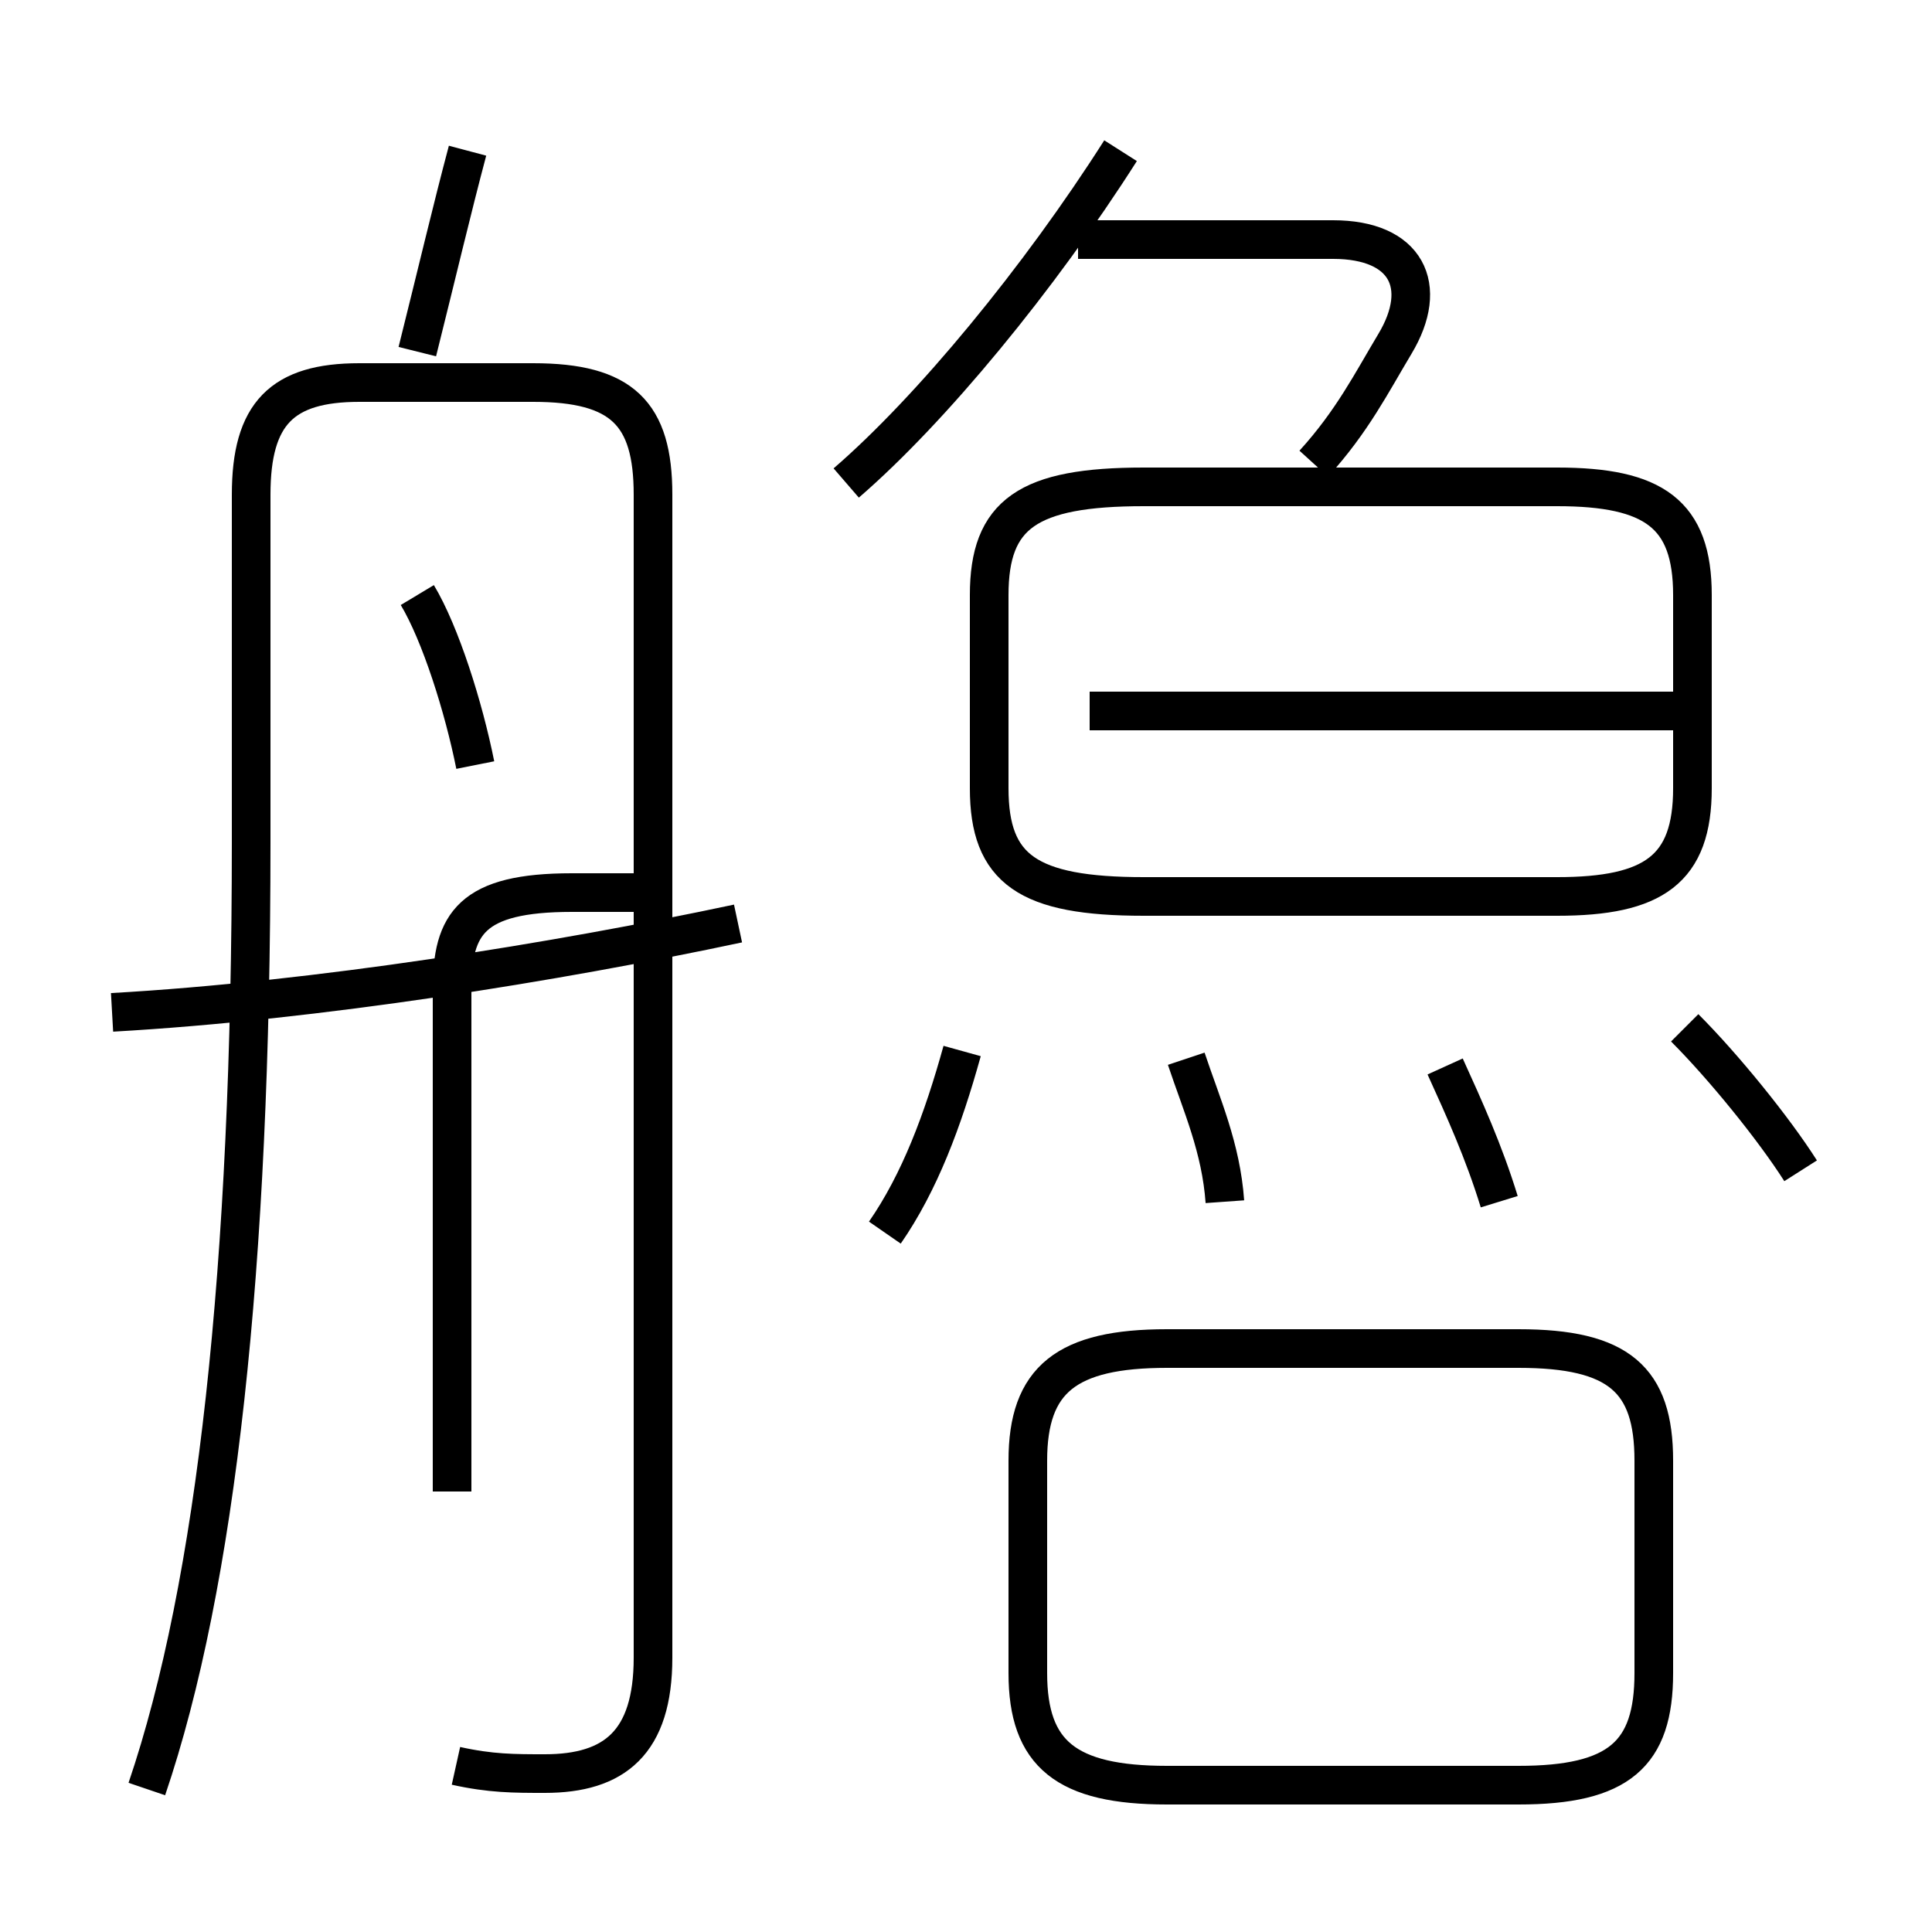 <?xml version='1.0' encoding='utf8'?>
<svg viewBox="0.0 -6.0 50.0 50.0" version="1.1" xmlns="http://www.w3.org/2000/svg">
<rect x="0.0" y="-6.0" width="50.0" height="50.0" fill="#808080" stroke="none"/>
<rect x="-1000" y="-1000" width="2000" height="2000" stroke="white" fill="white"/>
<g style="fill:white;stroke:#000000;  stroke-width:1">
<path d="M 11.8 1.7 C 12.7 1.9 13.3 1.9 14.1 1.9 C 15.9 1.9 16.9 1.1 16.9 -1.1 L 16.9 -31.2 C 16.9 -33.3 16.1 -34.1 13.8 -34.1 L 9.3 -34.1 C 7.3 -34.1 6.5 -33.3 6.5 -31.2 L 6.5 -22.2 C 6.5 -11.2 5.6 -3.0 3.8 2.3 M 11.7 -5.4 L 11.7 -18.4 C 11.7 -20.1 12.2 -20.9 14.8 -20.9 L 16.6 -20.9 M 2.9 -17.8 C 8.2 -18.1 14.4 -19.1 19.1 -20.1 M 42.8 -0.7 L 42.8 -6.2 C 42.8 -8.3 41.9 -9.1 39.3 -9.1 L 30.2 -9.1 C 27.6 -9.1 26.6 -8.3 26.6 -6.2 L 26.6 -0.7 C 26.6 1.4 27.6 2.2 30.2 2.2 L 39.3 2.2 C 41.9 2.2 42.8 1.4 42.8 -0.7 Z M 12.3 -24.2 C 12.0 -25.7 11.4 -27.6 10.8 -28.6 M 22.9 -12.1 C 23.8 -13.4 24.4 -15.0 24.9 -16.8 M 31.7 -12.9 C 31.6 -14.3 31.1 -15.4 30.7 -16.6 M 38.8 -12.9 C 38.4 -14.2 37.9 -15.3 37.4 -16.4 M 10.8 -34.9 C 11.3 -36.9 11.7 -38.6 12.1 -40.1 M 43.4 -25.6 L 28.2 -25.6 M 46.6 -13.7 C 45.9 -14.8 44.6 -16.4 43.6 -17.4 M 21.9 -31.5 C 24.1 -33.4 26.9 -36.8 29.0 -40.1 M 40.3 -31.4 L 29.6 -31.4 C 26.6 -31.4 25.6 -30.7 25.6 -28.6 L 25.6 -23.6 C 25.6 -21.5 26.6 -20.8 29.6 -20.8 L 40.3 -20.8 C 42.8 -20.8 43.8 -21.5 43.8 -23.6 L 43.8 -28.6 C 43.8 -30.7 42.8 -31.4 40.3 -31.4 Z M 34.0 -32.0 C 35.0 -33.1 35.5 -34.1 36.1 -35.1 C 37.0 -36.6 36.4 -37.8 34.5 -37.8 L 27.9 -37.8" transform="translate(0.0, 38.0)" />
</g>
</svg>